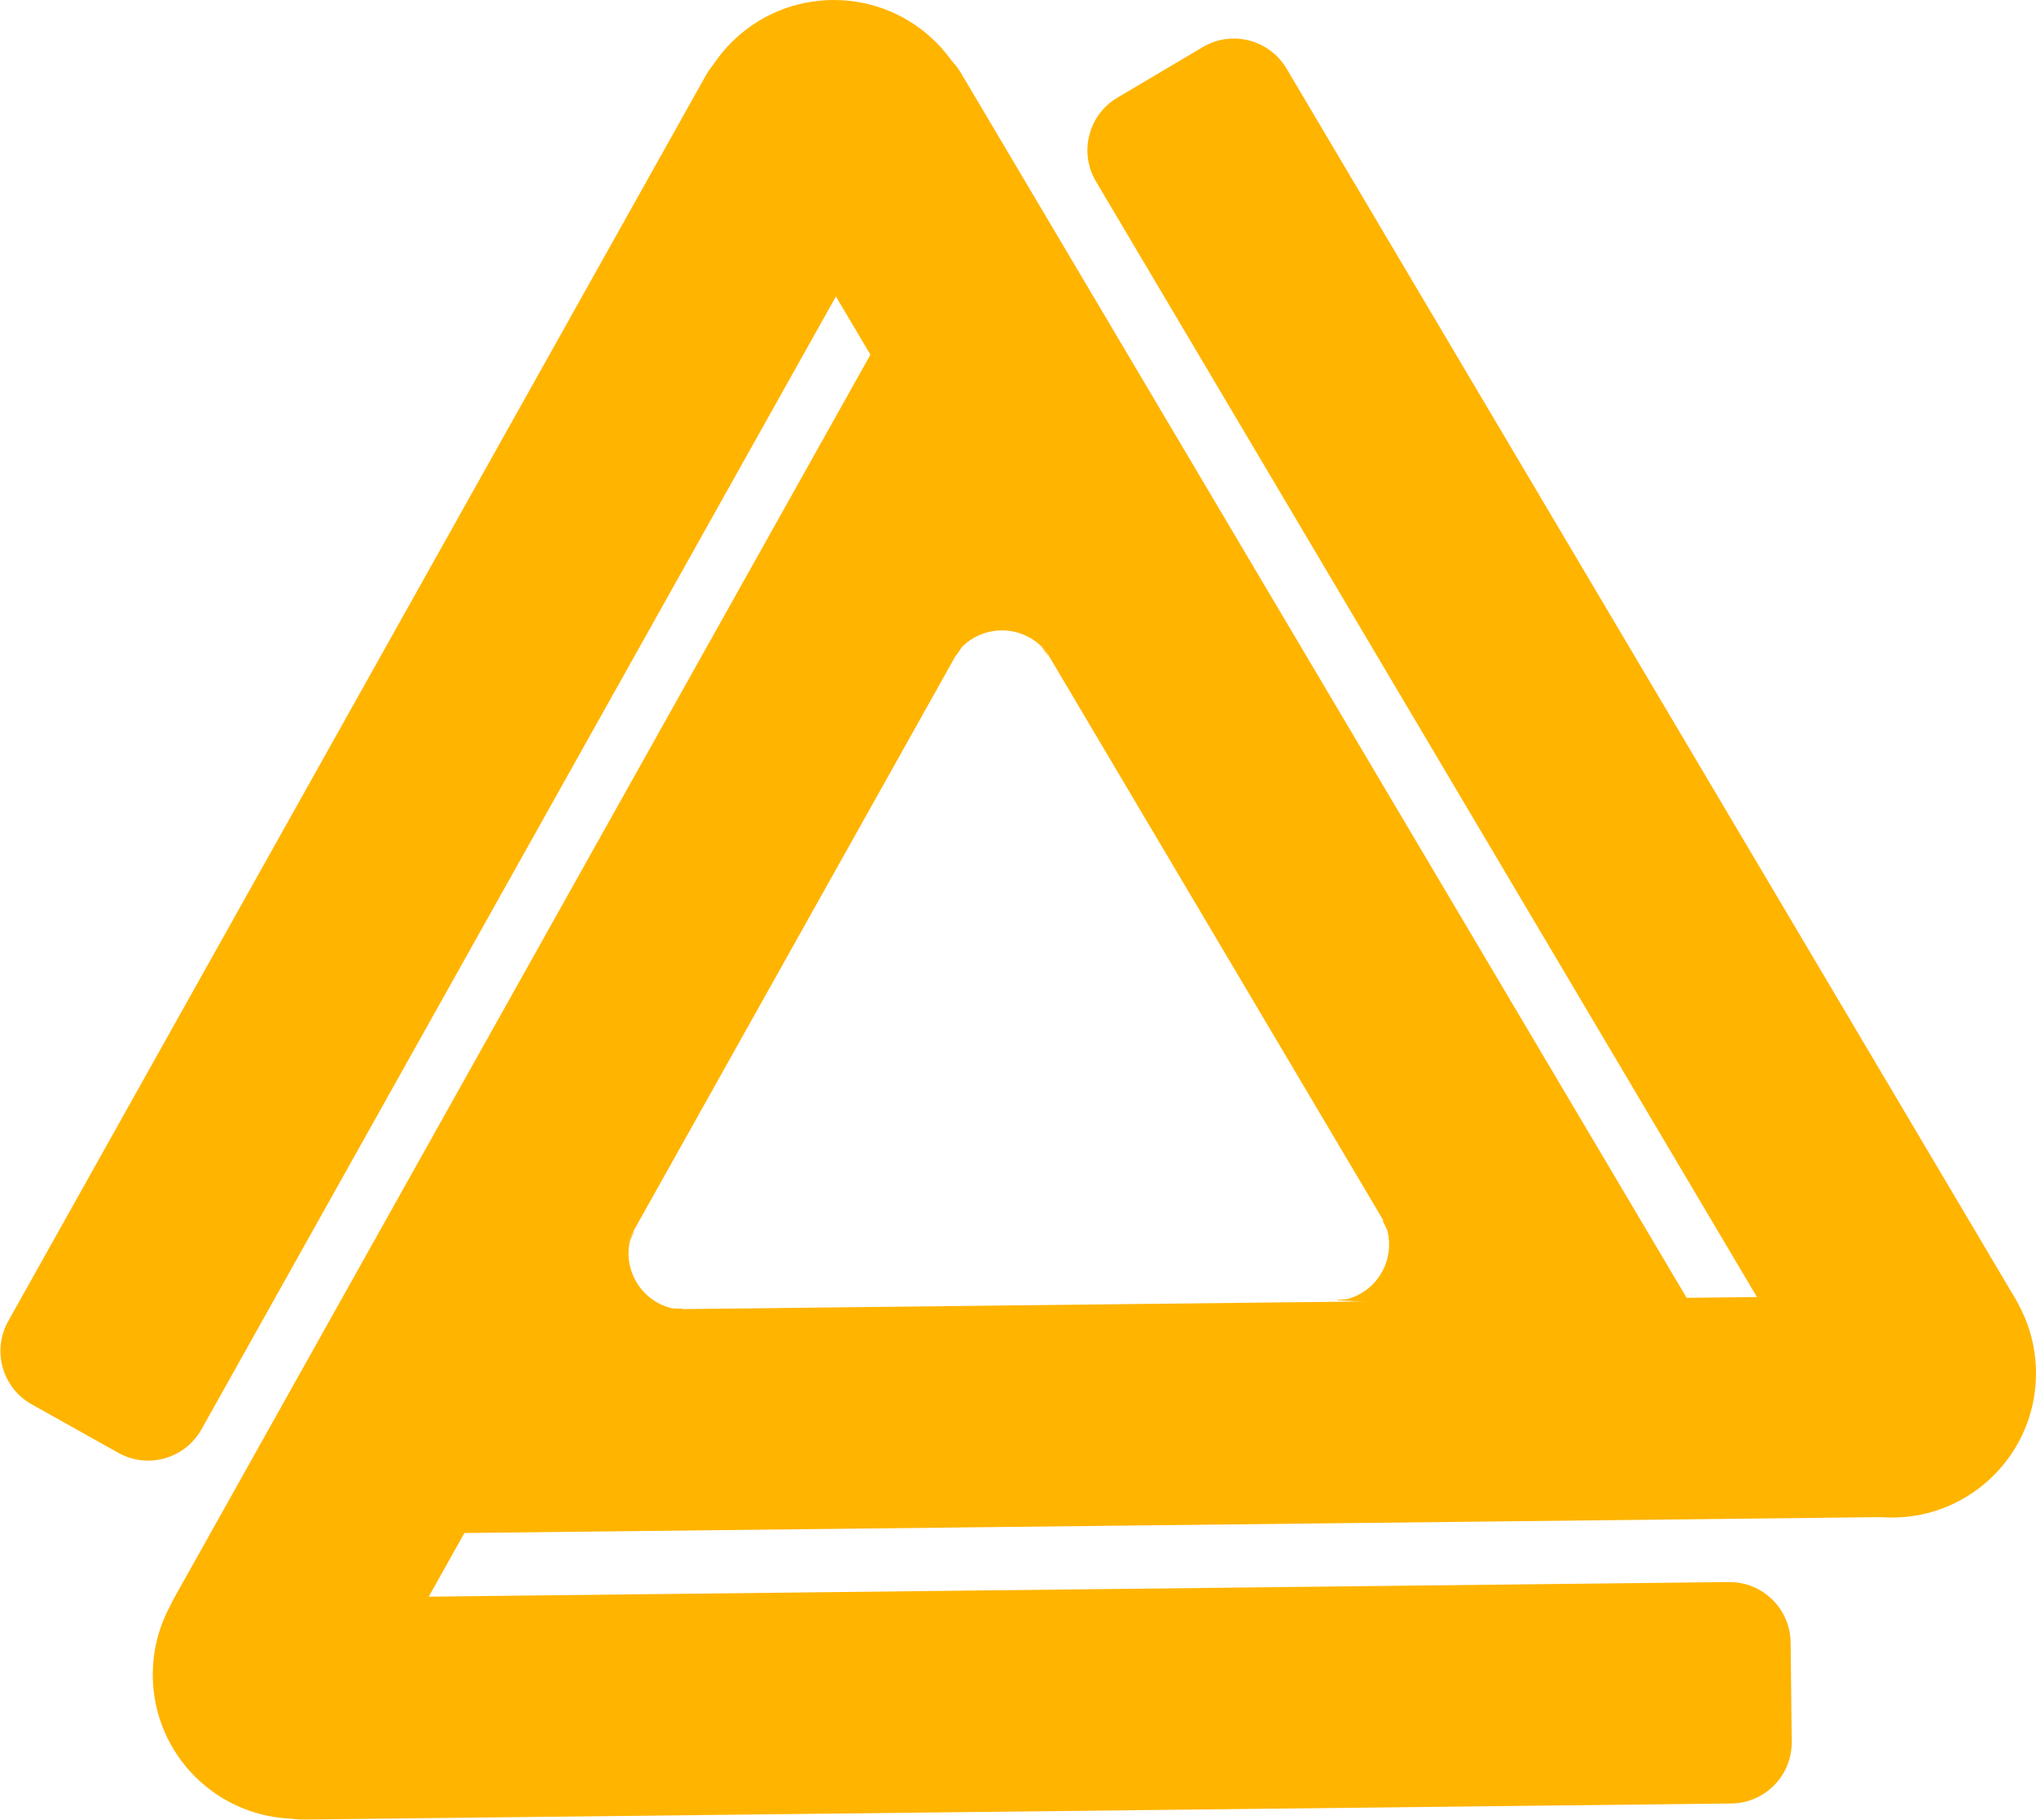 <svg width="1426" height="1275" xmlns="http://www.w3.org/2000/svg" xmlns:xlink="http://www.w3.org/1999/xlink" xml:space="preserve" overflow="hidden"><g transform="translate(-1664 -431)"><path d="M1832.35 1593.7C1832.08 1570.06 1851.04 1550.67 1874.69 1550.4L2874.84 1539.17C2898.49 1538.91 2917.87 1557.86 2918.14 1581.51L2918.92 1650.99C2919.19 1674.64 2900.23 1694.02 2876.58 1694.29L1876.43 1705.52C1852.78 1705.78 1833.39 1686.83 1833.13 1663.18Z" fill="#FFB400" fill-rule="evenodd"/><path d="M2506.4 463.997C2526.75 451.943 2553.01 458.666 2565.07 479.013L3074.87 1339.56C3086.92 1359.9 3080.2 1386.17 3059.85 1398.22L3000.08 1433.64C2979.73 1445.69 2953.46 1438.97 2941.41 1418.62L2431.6 558.078C2419.55 537.731 2426.27 511.464 2446.62 499.41Z" fill="#FFB400" fill-rule="evenodd"/><path d="M1686.21 1414.69C1665.57 1403.14 1658.21 1377.04 1669.77 1356.41L2158.45 483.693C2170 463.058 2196.1 455.697 2216.73 467.251L2277.35 501.197C2297.99 512.752 2305.35 538.847 2293.8 559.482L1805.12 1432.19C1793.56 1452.83 1767.47 1460.19 1746.83 1448.64Z" fill="#FFB400" fill-rule="evenodd"/><path d="M1802.44 1608.58C1781.81 1597.03 1774.45 1570.94 1786 1550.3L2274.68 677.588C2286.23 656.953 2312.33 649.592 2332.96 661.146L2393.59 695.092C2414.22 706.647 2421.58 732.742 2410.03 753.377L1921.35 1626.09C1909.79 1646.72 1883.7 1654.09 1863.06 1642.53Z" fill="#FFB400" fill-rule="evenodd"/><path d="M2278.29 466.959C2298.63 454.905 2324.9 461.628 2336.96 481.975L2846.76 1342.52C2858.81 1362.87 2852.09 1389.13 2831.74 1401.19L2771.96 1436.6C2751.62 1448.65 2725.35 1441.93 2713.3 1421.58L2203.49 561.04C2191.44 540.693 2198.16 514.426 2218.51 502.372Z" fill="#FFB400" fill-rule="evenodd"/><path d="M1943.58 1393.03C1943.32 1369.38 1962.27 1349.99 1985.92 1349.73L2986.08 1338.5C3009.73 1338.23 3029.11 1357.19 3029.38 1380.84L3030.16 1450.31C3030.42 1473.96 3011.47 1493.35 2987.82 1493.61L1987.66 1504.84C1964.02 1505.11 1944.63 1486.15 1944.36 1462.5Z" fill="#FFB400" fill-rule="evenodd"/><path d="M1771 1604C1771 1548.22 1816.22 1503 1872 1503 1927.78 1503 1973 1548.22 1973 1604 1973 1659.78 1927.78 1705 1872 1705 1816.22 1705 1771 1659.78 1771 1604Z" fill="#FFB400" fill-rule="evenodd"/><path d="M2147 531.5C2147 475.995 2192.22 431 2248 431 2303.78 431 2349 475.995 2349 531.5 2349 587.005 2303.78 632 2248 632 2192.22 632 2147 587.005 2147 531.5Z" fill="#FFB400" fill-rule="evenodd"/><path d="M2888 1393C2888 1337.22 2933.22 1292 2989 1292 3044.78 1292 3090 1337.22 3090 1393 3090 1448.78 3044.78 1494 2989 1494 2933.22 1494 2888 1448.78 2888 1393Z" fill="#FFB400" fill-rule="evenodd"/><path d="M2365.5 825 2398 890 2397.71 890 2393.79 884.188C2386.62 877.014 2376.71 872.577 2365.76 872.577 2354.81 872.577 2344.9 877.014 2337.73 884.188L2333.81 890 2333 890Z" fill="#FFB400" fill-rule="evenodd"/><path d="M2070.06 1355.3 2107.93 1293.33 2108.09 1293.58 2105.24 1299.98C2102.96 1309.86 2104.44 1320.61 2110.24 1329.88 2116.04 1339.16 2125.05 1345.21 2134.93 1347.49L2141.93 1347.73 2142.36 1348.42Z" fill="#FFB400" fill-rule="evenodd"/><path d="M2672.9 1346.09 2600.41 1341.73 2600.55 1341.48 2607.54 1340.99C2617.33 1338.37 2626.12 1332.01 2631.59 1322.54 2637.06 1313.06 2638.18 1302.27 2635.55 1292.48L2632.48 1286.18 2632.89 1285.48Z" fill="#FFB400" fill-rule="evenodd"/></g></svg>